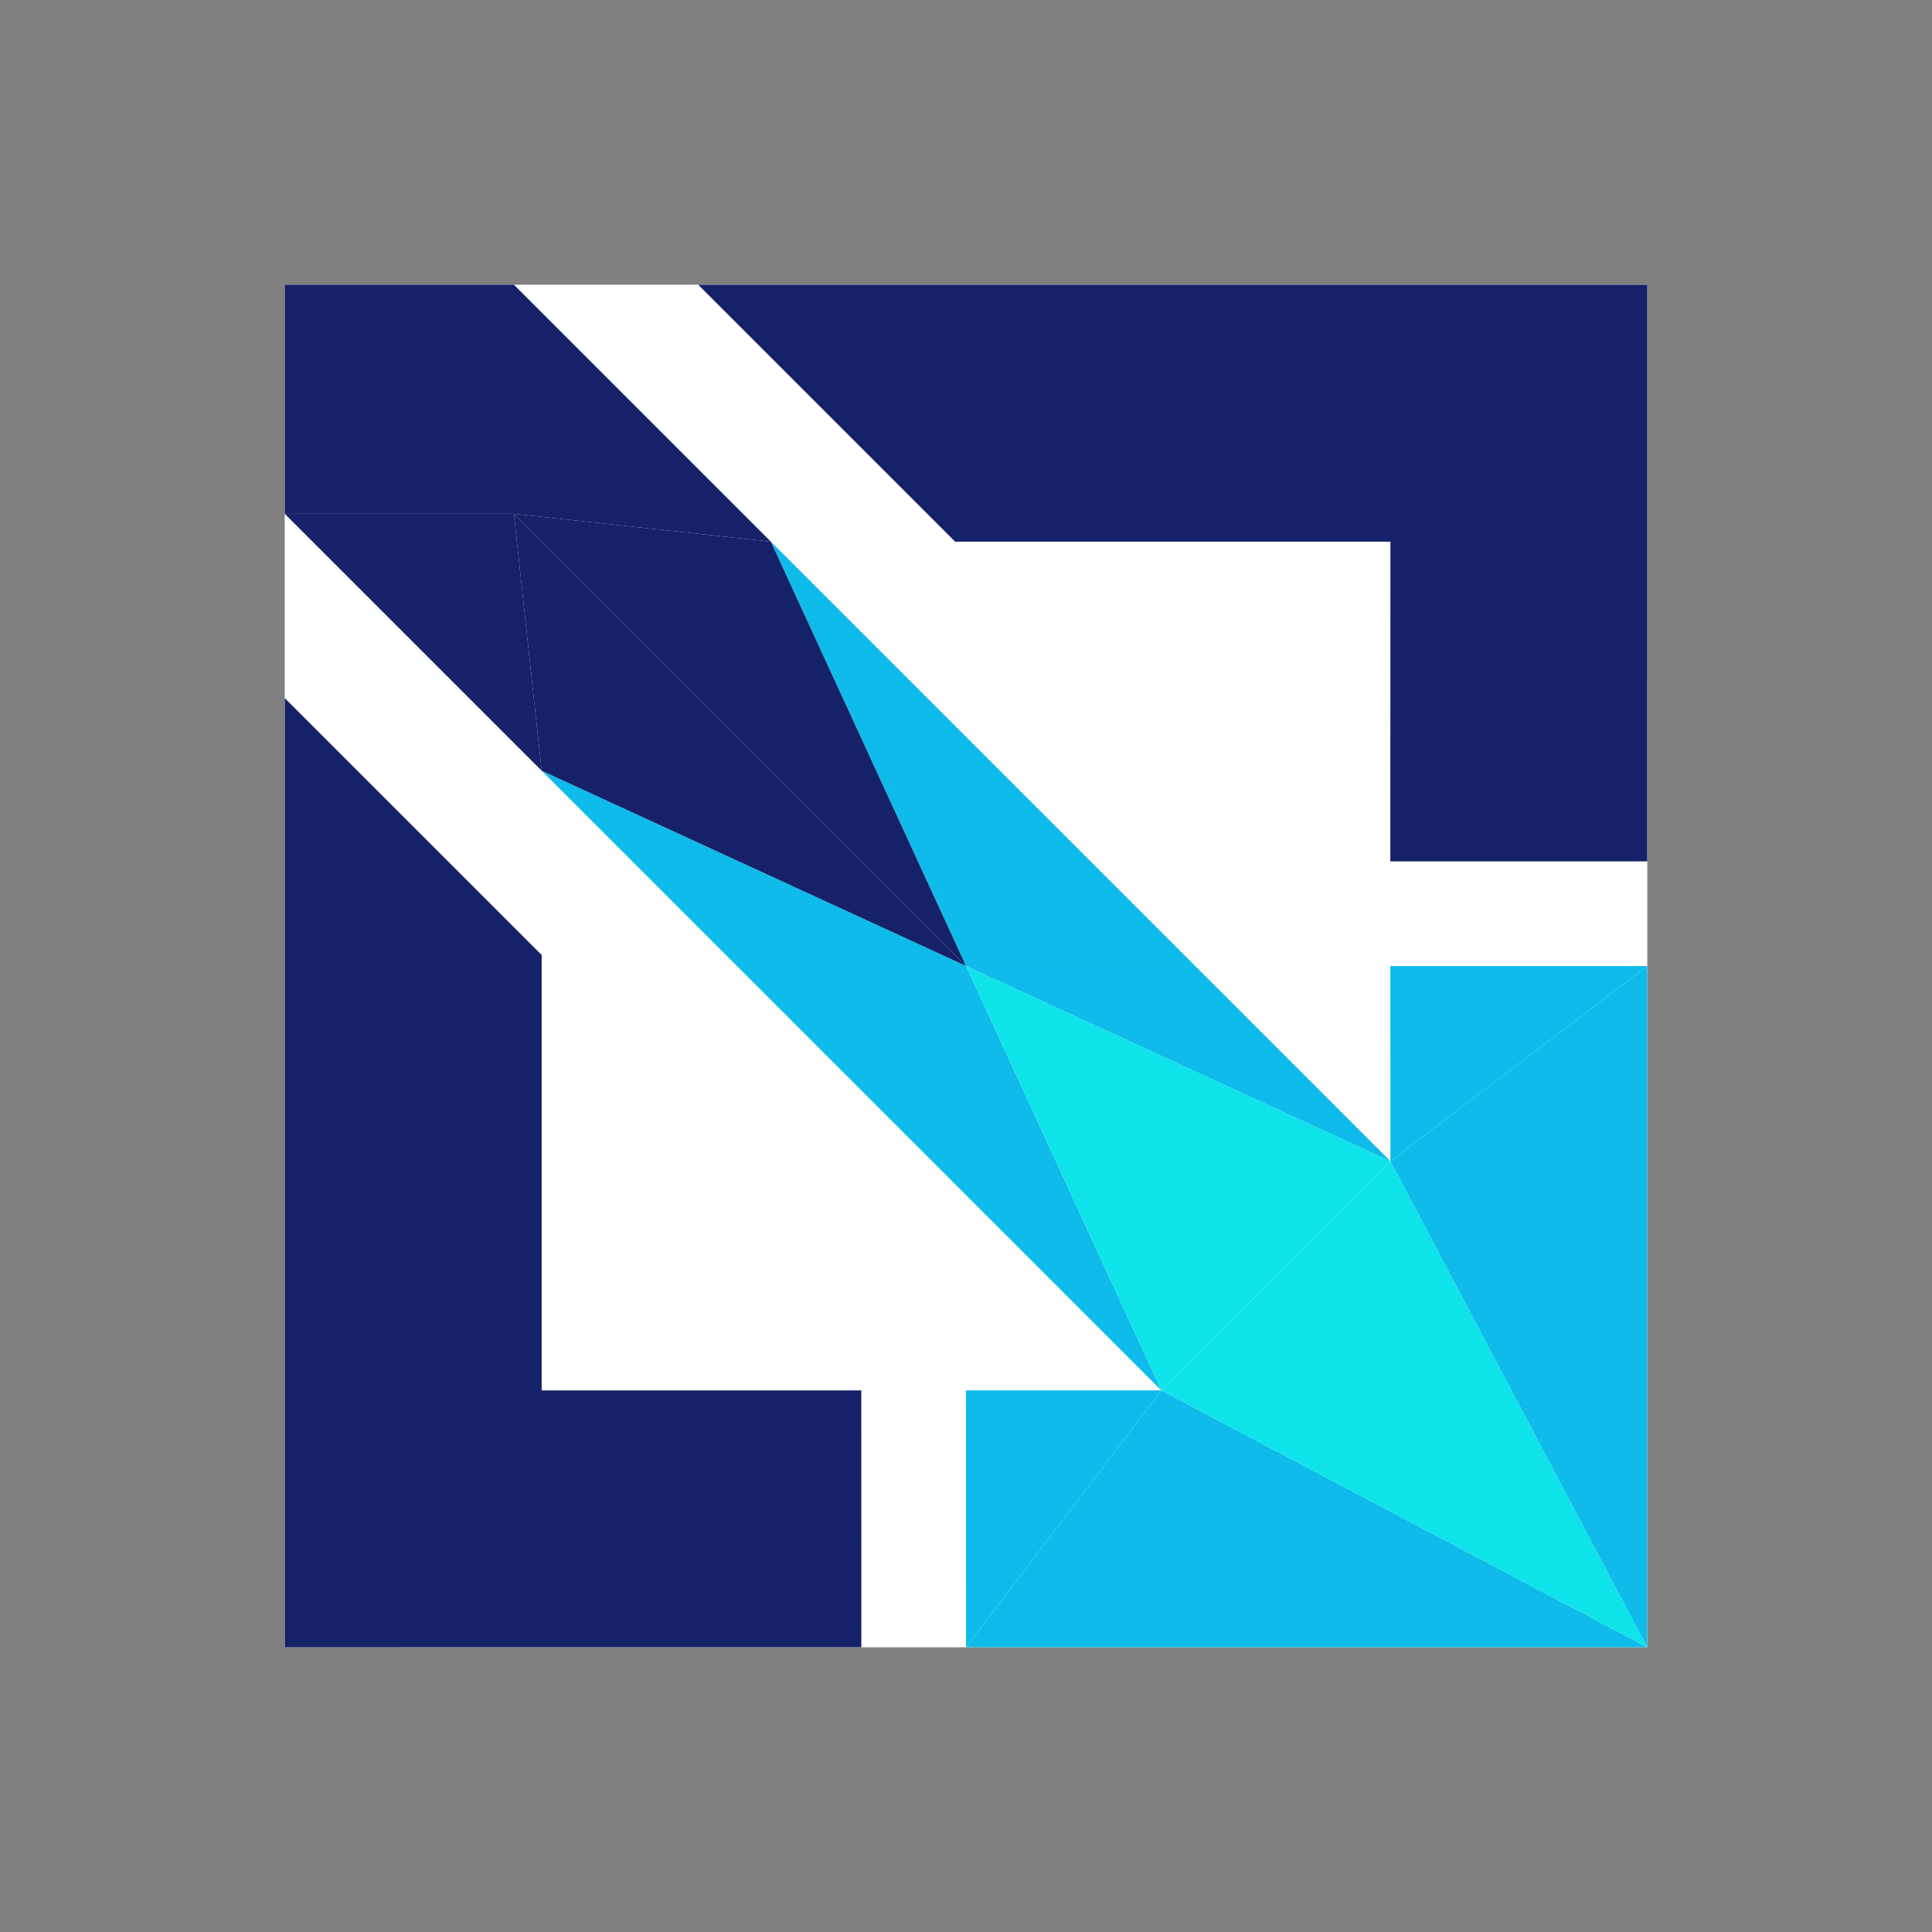 <?xml version="1.0" encoding="UTF-8" standalone="no"?>
<svg
   viewBox="50 50 475 475"
   version="1.1"
   id="svg16"
   sodipodi:docname="kdocker.svg"
   inkscape:version="1.3.2 (091e20e, 2023-11-25)"
   inkscape:export-filename="kdocker_32x32.png"
   inkscape:export-xdpi="6.4673686"
   inkscape:export-ydpi="6.4673686"
   xmlns:inkscape="http://www.inkscape.org/namespaces/inkscape"
   xmlns:sodipodi="http://sodipodi.sourceforge.net/DTD/sodipodi-0.dtd"
   xmlns="http://www.w3.org/2000/svg"
   xmlns:svg="http://www.w3.org/2000/svg">
  <rect x="50" y="50" width="475" height="475" fill="#808080" stroke="none"/>
  <defs
     id="defs16" />
  <sodipodi:namedview
     id="namedview16"
     pagecolor="#ffffff"
     bordercolor="#000000"
     borderopacity="0.25"
     inkscape:showpageshadow="2"
     inkscape:pageopacity="0.0"
     inkscape:pagecheckerboard="0"
     inkscape:deskcolor="#d1d1d1"
     inkscape:zoom="0.93028477"
     inkscape:cx="266.58504"
     inkscape:cy="226.81227"
     inkscape:window-width="1312"
     inkscape:window-height="841"
     inkscape:window-x="0"
     inkscape:window-y="25"
     inkscape:window-maximized="0"
     inkscape:current-layer="svg16" />
  <rect
     style="font-variation-settings:normal;opacity:1;vector-effect:none;fill:#ffffff;fill-opacity:1;fill-rule:evenodd;stroke-width:1.002;stroke-linecap:butt;stroke-linejoin:miter;stroke-miterlimit:4;stroke-dasharray:none;stroke-dashoffset:0;stroke-opacity:1;-inkscape-stroke:none;stop-color:#000000;stop-opacity:1"
     id="rect16"
     width="335"
     height="335"
     x="120"
     y="120"
     sodipodi:insensitive="true" />
  <g
     transform="rotate(90,287.5,287.5)"
     id="g16"
     sodipodi:insensitive="true">
    <svg
       version="1.1"
       id="Layer_1"
       x="120"
       y="120"
       viewBox="71.814 71.815 256.371 256.371"
       enable-background="new 0 0 400 400"
       xml:space="preserve"
       height="335"
       width="335"
       preserveAspectRatio="xMinYMin"
       style="overflow:visible"
       inkscape:label="Layer_1"><polygon
         id="XMLID_00000075872212469489125700000003657845519588042886_"
         fill="#152168"
         points="328.185,328.176 149.605,328.176 197.933,279.839 279.857,279.839 279.857,219.702 328.176,219.692 "
         style="fill:#152168;fill-opacity:1" /><polygon
         id="polygon1"
         fill="#0EBBEA"
         points="328.176,199.991 279.857,163.238 328.176,71.824 328.176,114.919 "
         style="fill:#0ebbea;fill-opacity:1" /><polygon
         id="polygon2"
         fill="#0EE4EA"
         points="279.857,163.238 236.734,120.143 328.176,71.824 "
         style="fill:#0ee4ea;fill-opacity:1" /><polygon
         id="polygon3"
         fill="#07D1F2"
         points="236.734,120.143 200.009,71.824 285.053,71.824 328.176,71.824 "
         style="fill:#0ebbea;fill-opacity:1" /><polygon
         id="polygon4"
         fill="#0E8DFC"
         points="279.857,200.01 279.857,163.238 328.176,199.991 "
         style="fill:#0ebbea;fill-opacity:1" /><polygon
         id="polygon5"
         fill="#1E87D5"
         points="243.104,199.991 243.104,200 243.095,200 199.99,200 279.857,163.238 "
         style="fill:#0ebbea;fill-opacity:1" /><polygon
         id="polygon6"
         fill="#1ECFD5"
         points="199.99,200 236.734,120.143 279.857,163.238 "
         style="fill:#0ee4ea;fill-opacity:1" /><polygon
         id="polygon7"
         fill="#1E62BC"
         points="195.368,247.727 163.256,279.839 199.99,200 243.095,200 "
         style="fill:#0ebbea;fill-opacity:1" /><polygon
         id="polygon8"
         fill="#1E91C1"
         points="236.734,120.143 200.009,120.161 200.009,71.824 "
         style="fill:#0ebbea;fill-opacity:1" /><polygon
         id="polygon9"
         fill="#1EB1D8"
         points="199.99,200 199.99,156.887 236.734,120.143 "
         style="fill:#0ebbea;fill-opacity:1"
         inkscape:label="polygon9" /><polygon
         id="polygon10"
         fill="#1E91C1"
         points="199.99,200 120.161,236.716 199.99,156.887 "
         style="fill:#0ebbea;fill-opacity:1" /><polygon
         id="polygon11"
         fill="#1E38AE"
         points="163.256,279.839 114.918,285.063 199.99,200 "
         style="fill:#152168;fill-opacity:1" /><polygon
         id="polygon12"
         fill="#1E5FC1"
         points="114.918,285.063 120.161,236.716 199.99,200 "
         style="fill:#152168;fill-opacity:1" /><polygon
         id="polygon13"
         fill="#152168"
         points="180.308,120.161 120.161,120.143 120.161,202.039 71.824,250.376 71.824,71.815 180.308,71.824 "
         style="fill:#152168;fill-opacity:1" /><polygon
         id="polygon14"
         fill="#1E369B"
         points="114.918,328.176 114.918,285.063 163.256,279.839 "
         style="fill:#152168;fill-opacity:1" /><polygon
         id="polygon15"
         fill="#1E369B"
         points="114.918,285.063 71.824,285.063 71.824,285.053 120.161,236.716 "
         style="fill:#152168;fill-opacity:1"
         inkscape:label="polygon15" /><polygon
         id="polygon16"
         fill="#152168"
         points="71.814,328.186 71.814,285.063 71.824,285.063 114.918,285.063 114.918,328.176 114.909,328.186 "
         style="display:inline;fill:#152168;fill-opacity:1"
         inkscape:label="polygon16" /></svg>
  </g>
</svg>
